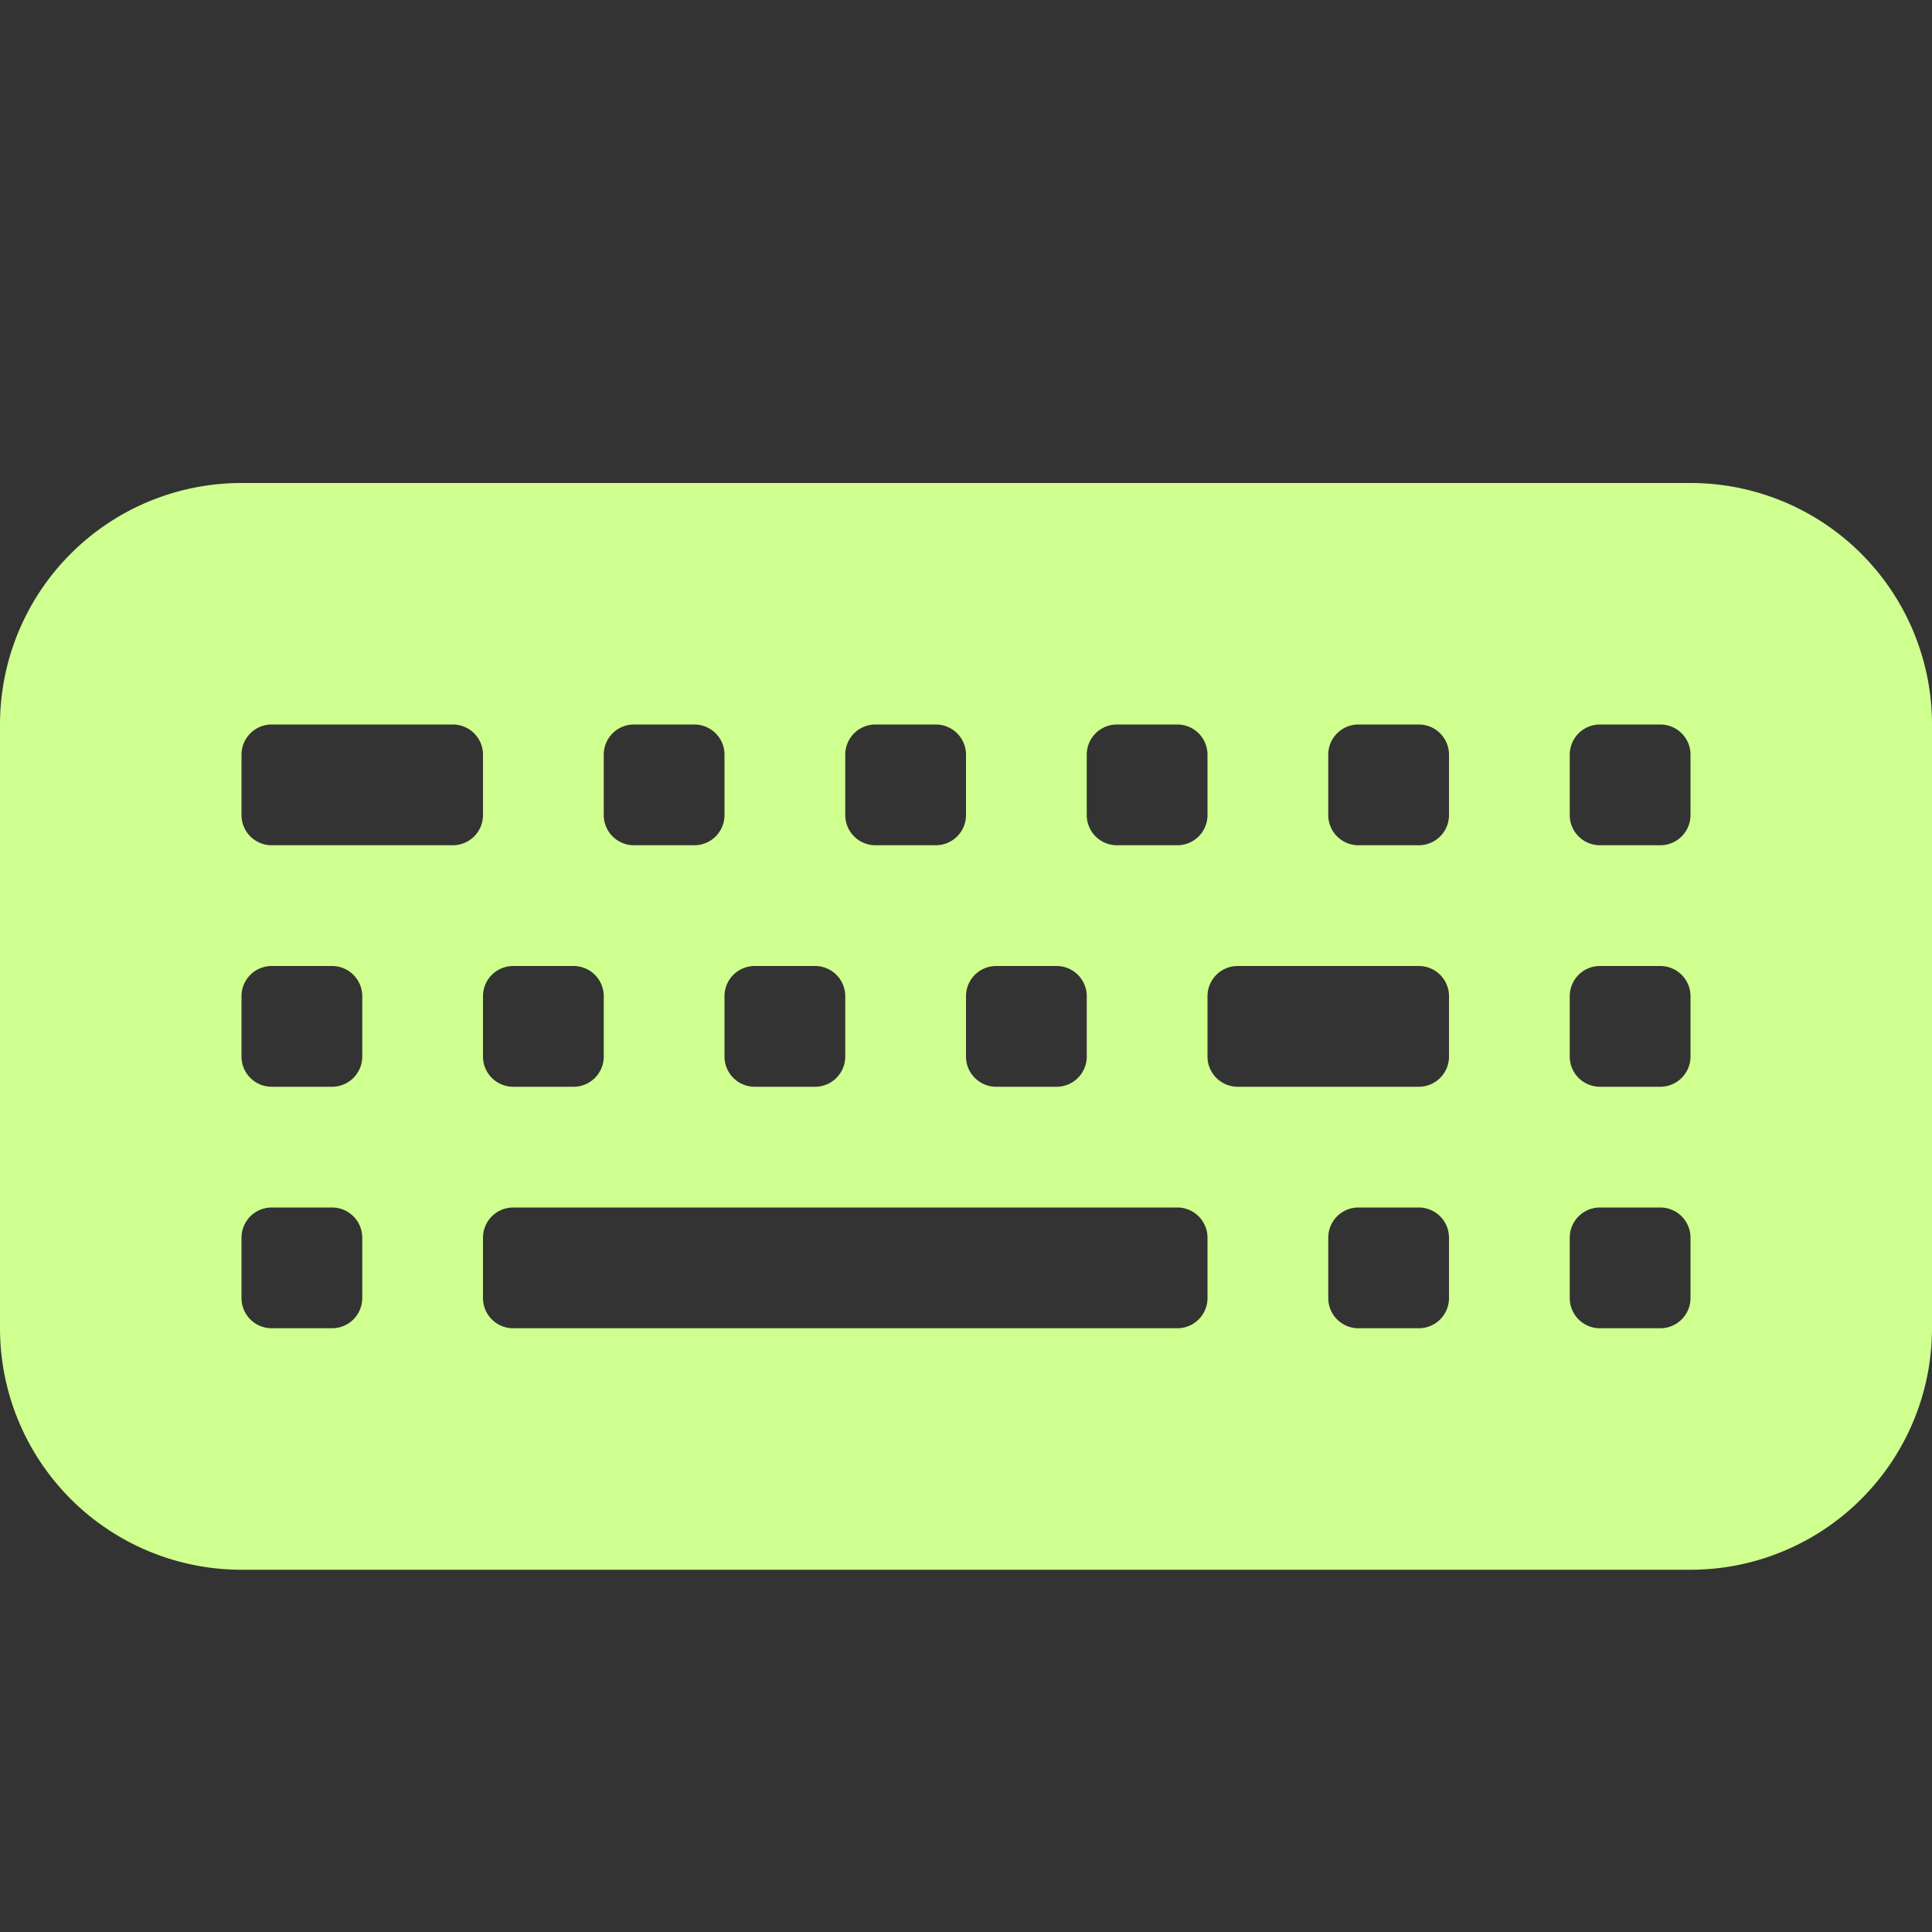 <svg xmlns="http://www.w3.org/2000/svg" width="16" height="16" fill="#cfff8f" class="bi bi-keyboard-fill" viewBox="0 0 16 16">
  <rect x="0" y="0" width="16" height="16" fill="#333333" stroke="none"/>
  <path d="M0 6a2 2 0 0 1 2-2h12a2 2 0 0 1 2 2v5a2 2 0 0 1-2 2H2a2 2 0 0 1-2-2zm13 .25v.5c0 .138.112.25.25.25h.5a.25.25 0 0 0 .25-.25v-.5a.25.25 0 0 0-.25-.25h-.5a.25.25 0 0 0-.25.25M2.25 8a.25.25 0 0 0-.25.25v.5c0 .138.112.25.25.25h.5A.25.25 0 0 0 3 8.75v-.5A.25.25 0 0 0 2.75 8zM4 8.25v.5c0 .138.112.25.25.25h.5A.25.25 0 0 0 5 8.75v-.5A.25.25 0 0 0 4.75 8h-.5a.25.25 0 0 0-.25.25M6.25 8a.25.25 0 0 0-.25.25v.5c0 .138.112.25.25.25h.5A.25.25 0 0 0 7 8.75v-.5A.25.25 0 0 0 6.75 8zM8 8.25v.5c0 .138.112.25.25.25h.5A.25.25 0 0 0 9 8.75v-.5A.25.25 0 0 0 8.75 8h-.5a.25.25 0 0 0-.25.25M13.25 8a.25.25 0 0 0-.25.25v.5c0 .138.112.25.25.25h.5a.25.25 0 0 0 .25-.25v-.5a.25.25 0 0 0-.25-.25zm0 2a.25.25 0 0 0-.25.25v.5c0 .138.112.25.25.25h.5a.25.25 0 0 0 .25-.25v-.5a.25.25 0 0 0-.25-.25zm-3-2a.25.25 0 0 0-.25.25v.5c0 .138.112.25.25.25h1.5a.25.25 0 0 0 .25-.25v-.5a.25.25 0 0 0-.25-.25zm.75 2.25v.5c0 .138.112.25.25.25h.5a.25.25 0 0 0 .25-.25v-.5a.25.25 0 0 0-.25-.25h-.5a.25.25 0 0 0-.25.25M11.25 6a.25.25 0 0 0-.25.25v.5c0 .138.112.25.25.25h.5a.25.25 0 0 0 .25-.25v-.5a.25.25 0 0 0-.25-.25zM9 6.25v.5c0 .138.112.25.25.25h.5a.25.25 0 0 0 .25-.25v-.5A.25.25 0 0 0 9.75 6h-.5a.25.25 0 0 0-.25.25M7.25 6a.25.25 0 0 0-.25.25v.5c0 .138.112.25.25.25h.5A.25.25 0 0 0 8 6.75v-.5A.25.25 0 0 0 7.75 6zM5 6.25v.5c0 .138.112.25.25.25h.5A.25.25 0 0 0 6 6.75v-.5A.25.25 0 0 0 5.75 6h-.5a.25.25 0 0 0-.25.25M2.25 6a.25.25 0 0 0-.25.25v.5c0 .138.112.25.25.25h1.5A.25.25 0 0 0 4 6.75v-.5A.25.25 0 0 0 3.75 6zM2 10.25v.5c0 .138.112.25.25.25h.5a.25.25 0 0 0 .25-.25v-.5a.25.25 0 0 0-.25-.25h-.5a.25.25 0 0 0-.25.25M4.25 10a.25.25 0 0 0-.25.25v.5c0 .138.112.25.25.25h5.5a.25.25 0 0 0 .25-.25v-.5a.25.25 0 0 0-.25-.25z"/>
</svg>